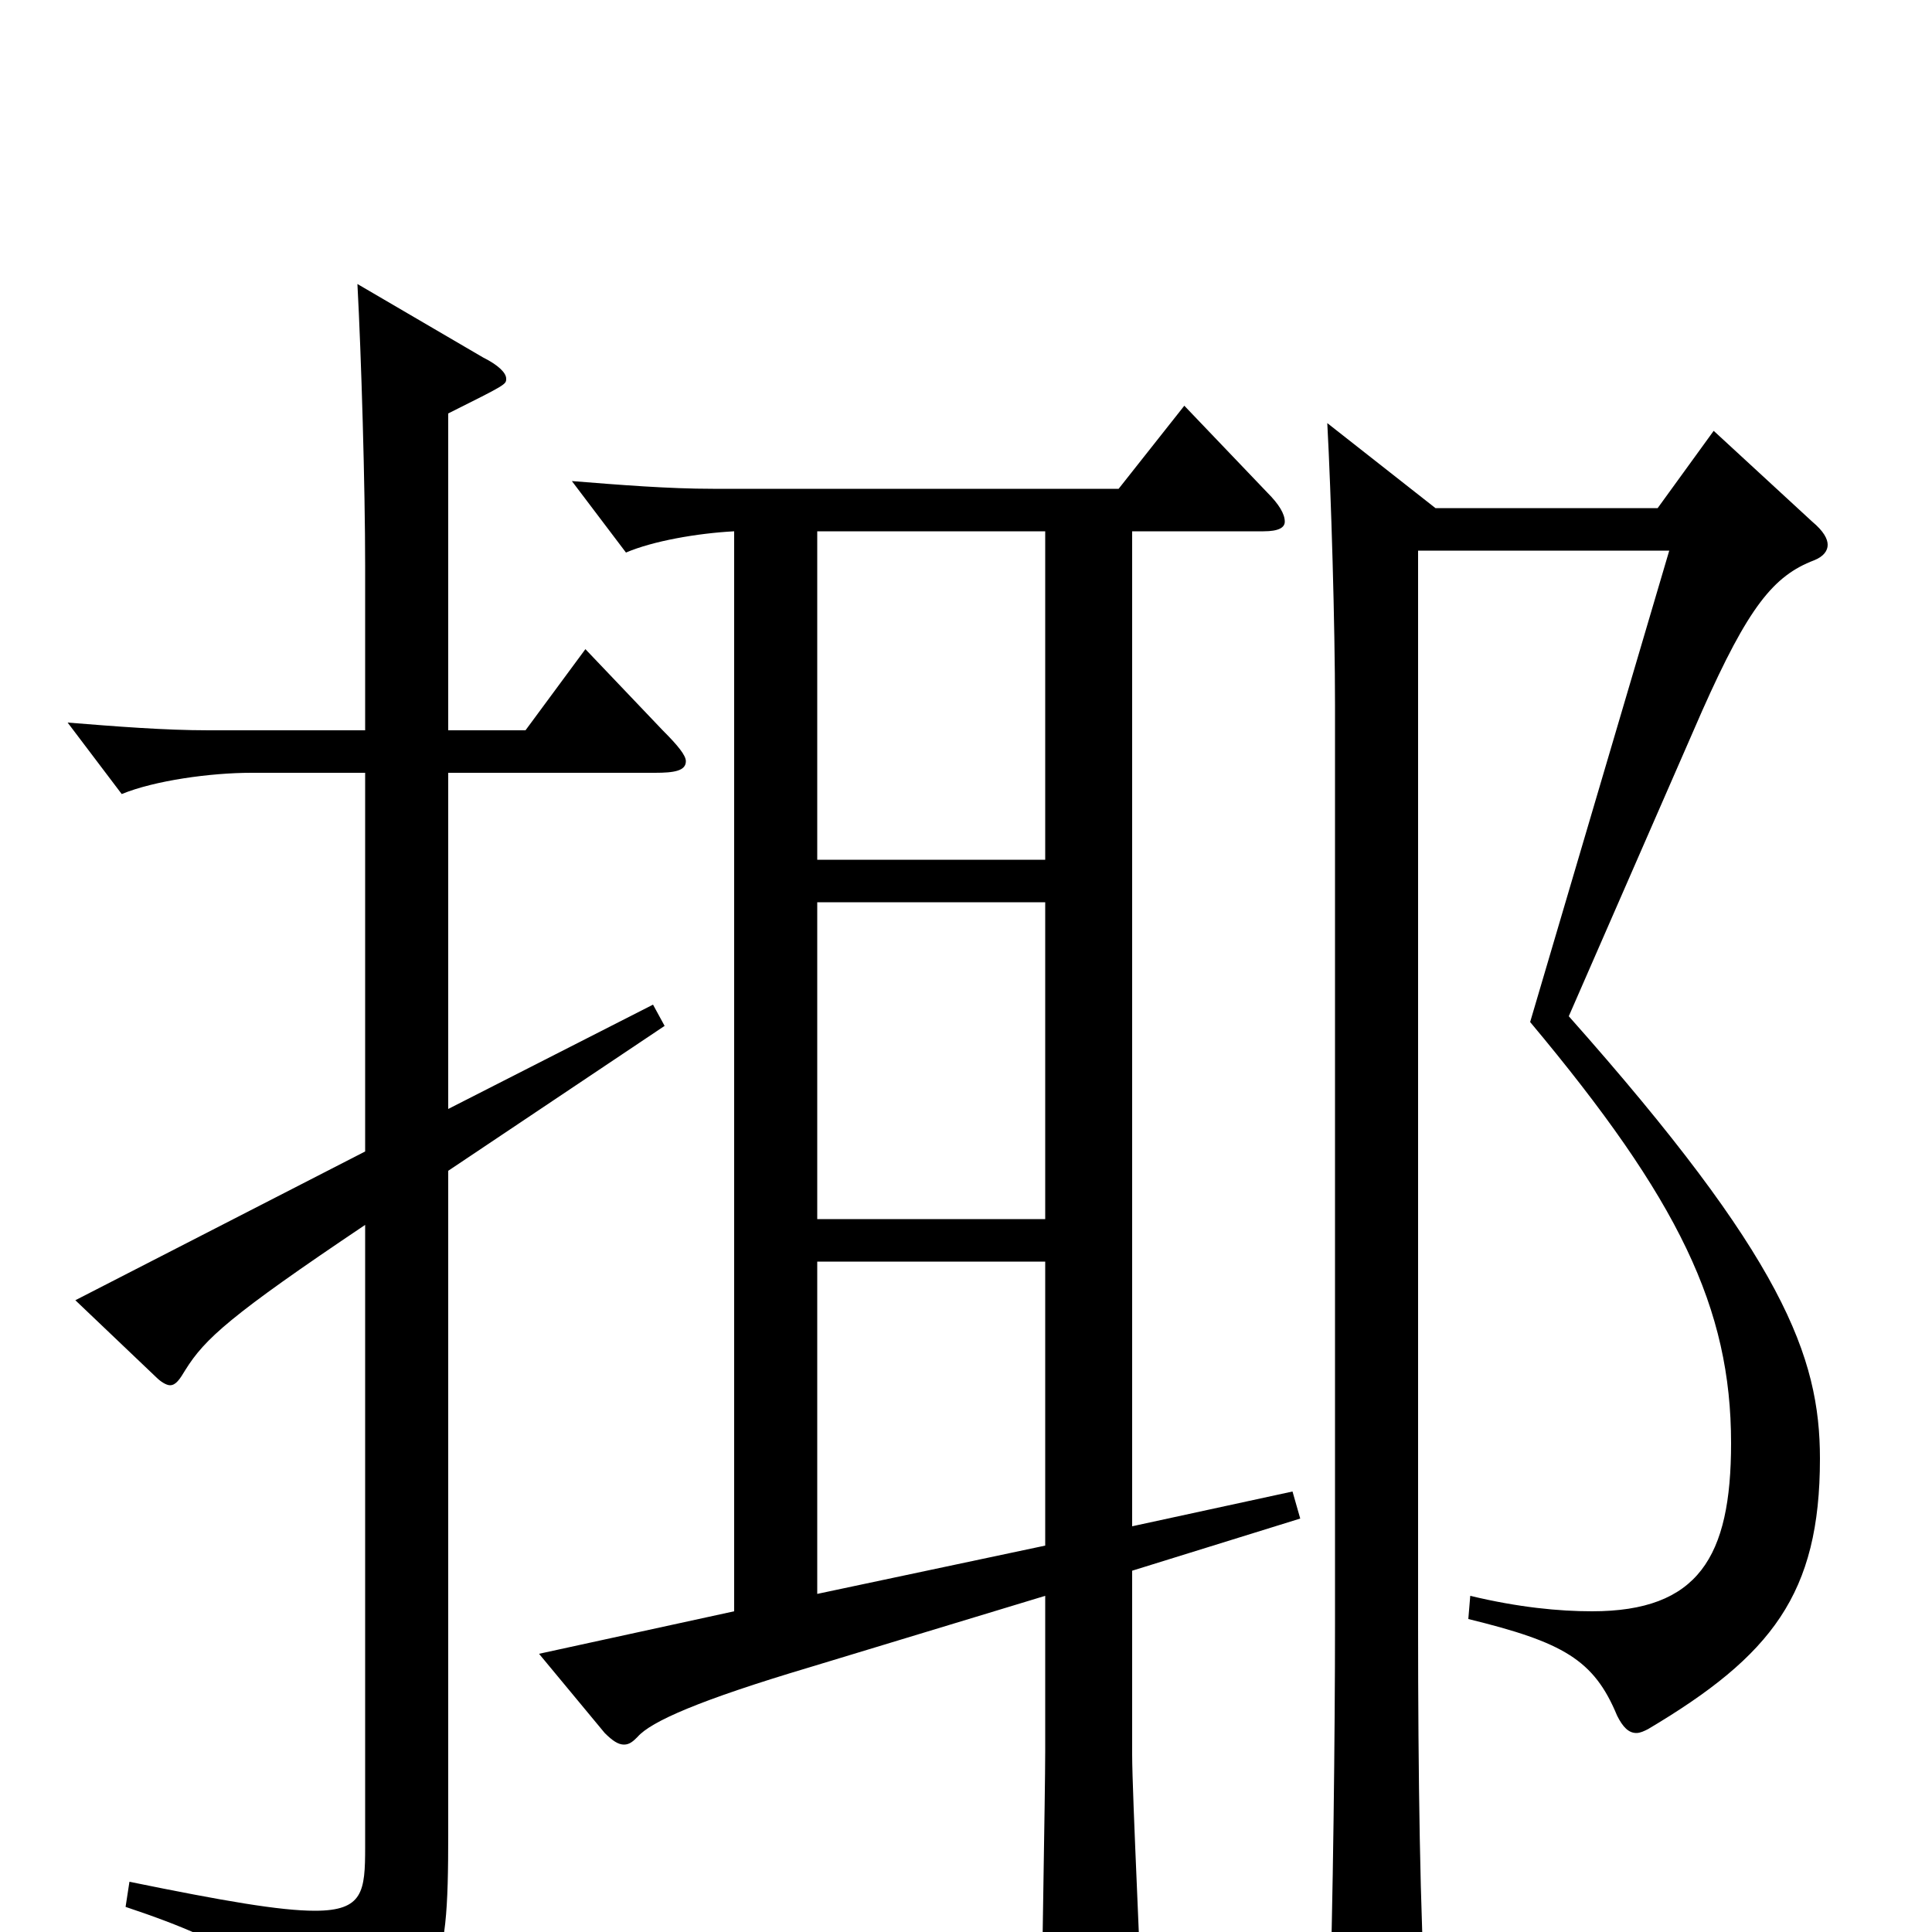 <svg xmlns="http://www.w3.org/2000/svg" viewBox="0 -1000 1000 1000">
	<path fill="#000000" d="M669 -228L586 -210V-725H654C662 -725 665 -727 665 -730C665 -734 662 -739 656 -745L613 -790L579 -747H369C346 -747 321 -749 296 -751L324 -714C338 -720 361 -724 380 -725V-166L279 -144L313 -103C317 -99 320 -97 323 -97C326 -97 328 -99 330 -101C337 -109 362 -120 419 -137L541 -174V-94C541 -71 539 32 539 53C539 70 541 76 548 76C553 76 560 74 569 70C587 62 591 57 591 43C591 28 586 -71 586 -92V-187L673 -214ZM423 -369V-533H541V-369ZM423 -555V-725H541V-555ZM423 -175V-347H541V-200ZM338 -480L232 -426V-600H339C349 -600 355 -601 355 -606C355 -609 351 -614 343 -622L303 -664L272 -622H232V-786C262 -801 262 -801 262 -804C262 -807 258 -811 250 -815L185 -853C187 -816 189 -748 189 -707V-622H108C85 -622 60 -624 35 -626L63 -589C80 -596 109 -600 130 -600H189V-404L39 -327L81 -287C83 -285 86 -283 88 -283C91 -283 93 -286 96 -291C106 -307 119 -319 189 -366V-44C189 -21 188 -11 163 -11C145 -11 116 -16 67 -26L65 -13C125 7 147 23 155 55C156 60 159 63 162 63C164 63 166 62 168 61C228 34 232 27 232 -51V-394L344 -469ZM881 -632C905 -686 918 -702 939 -710C944 -712 946 -715 946 -718C946 -721 944 -725 938 -730L887 -777L858 -737H743L687 -781C689 -744 691 -676 691 -635V-160C691 -103 690 -13 688 46V59C688 74 689 80 697 80C701 80 707 78 716 74C735 65 738 61 738 47V38C735 -7 734 -82 734 -158V-715H864L792 -471C869 -379 896 -323 896 -253C896 -194 879 -166 824 -166C807 -166 786 -168 761 -174L760 -162C809 -150 825 -141 837 -112C840 -106 843 -103 847 -103C849 -103 851 -104 853 -105C917 -143 942 -175 942 -245C942 -298 923 -349 812 -474Z"/>
</svg>